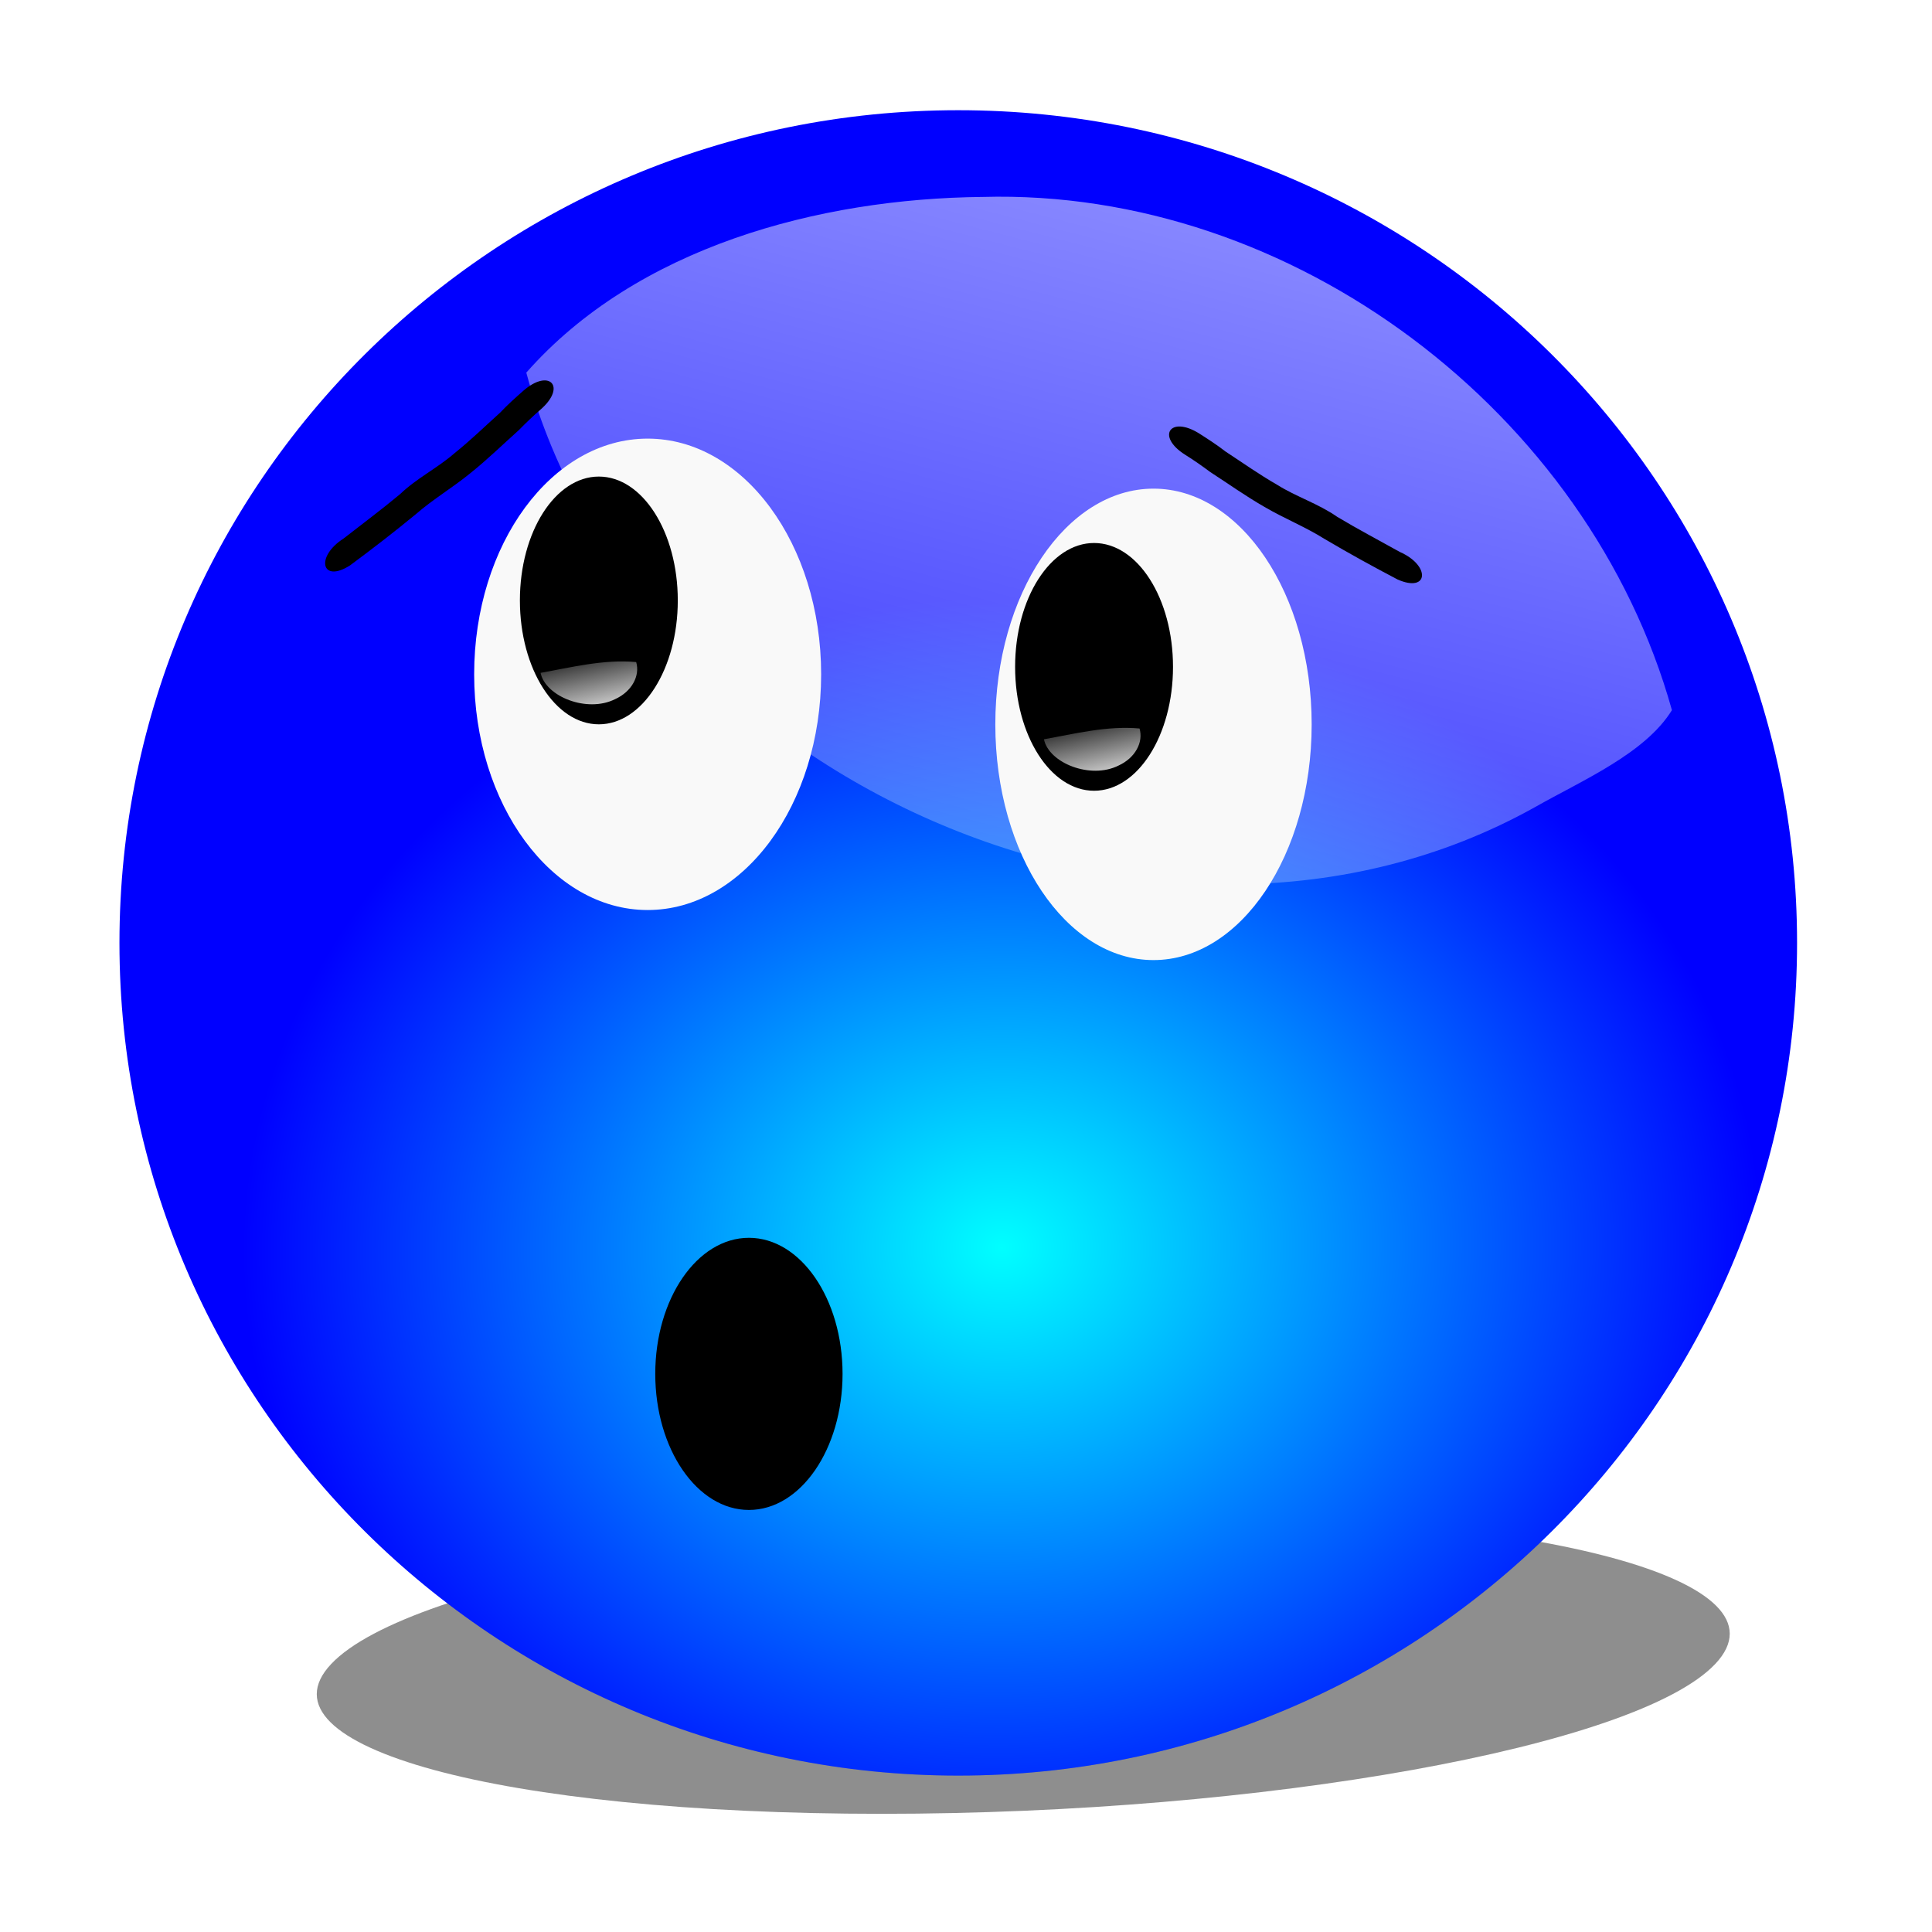 <?xml version="1.0" encoding="UTF-8" standalone="no"?>
<!-- Created with Inkscape (http://www.inkscape.org/) -->

<svg
   xmlns:dc="http://purl.org/dc/elements/1.1/"
   xmlns:cc="http://creativecommons.org/ns#"
   xmlns:rdf="http://www.w3.org/1999/02/22-rdf-syntax-ns#"
   xmlns:svg="http://www.w3.org/2000/svg"
   xmlns="http://www.w3.org/2000/svg"
   xmlns:xlink="http://www.w3.org/1999/xlink"
   xmlns:sodipodi="http://sodipodi.sourceforge.net/DTD/sodipodi-0.dtd"
   xmlns:inkscape="http://www.inkscape.org/namespaces/inkscape"
   width="200"
   height="200"
   id="svg2"
   version="1.1"
   inkscape:version="0.48.3.1 r9886"
   sodipodi:docname="smiley.svg">
  <defs
     id="defs4">
    <filter
       x="-0.117"
       y="-0.135"
       width="1.234"
       height="1.271"
       color-interpolation-filters="sRGB"
       id="filter4112">
      <feGaussianBlur
         id="feGaussianBlur4114"
         stdDeviation="9.732" />
    </filter>
    <radialGradient
       cx="200.995"
       cy="183.04"
       r="86.833"
       fx="200.995"
       fy="183.04"
       id="radialGradient5213"
       xlink:href="#linearGradient3959"
       gradientUnits="userSpaceOnUse"
       gradientTransform="matrix(-0.012,-0.774,0.905,-0.015,14.306,334.589)" />
    <linearGradient
       id="linearGradient3959">
      <stop
         id="stop3961"
         style="stop-color:#00ffff;stop-opacity:1"
         offset="0" />
      <stop
         id="stop3963"
         style="stop-color:#00ffff;stop-opacity:0"
         offset="1" />
    </linearGradient>
    <linearGradient
       x1="240.852"
       y1="-35.273"
       x2="178.737"
       y2="205.578"
       id="linearGradient5215"
       xlink:href="#linearGradient3973"
       gradientUnits="userSpaceOnUse"
       gradientTransform="translate(455.608,222.604)" />
    <linearGradient
       id="linearGradient3973">
      <stop
         id="stop3975"
         style="stop-color:#ffffff;stop-opacity:1"
         offset="0" />
      <stop
         id="stop3977"
         style="stop-color:#ffffff;stop-opacity:0"
         offset="1" />
    </linearGradient>
    <linearGradient
       x1="157.187"
       y1="100.998"
       x2="151.483"
       y2="128.886"
       id="linearGradient5217"
       xlink:href="#linearGradient4153"
       gradientUnits="userSpaceOnUse"
       gradientTransform="matrix(-0.543,0.146,-0.299,-0.265,718.043,141.222)" />
    <linearGradient
       id="linearGradient4153">
      <stop
         id="stop4155"
         style="stop-color:#ffffff;stop-opacity:1"
         offset="0" />
      <stop
         id="stop4157"
         style="stop-color:#ffffff;stop-opacity:0"
         offset="1" />
    </linearGradient>
    <linearGradient
       x1="157.187"
       y1="100.998"
       x2="151.483"
       y2="128.886"
       id="linearGradient5219"
       xlink:href="#linearGradient4153"
       gradientUnits="userSpaceOnUse"
       gradientTransform="matrix(-0.543,0.146,-0.299,-0.265,765.614,139.506)" />
    <linearGradient
       id="linearGradient3799">
      <stop
         id="stop3801"
         style="stop-color:#ffffff;stop-opacity:1"
         offset="0" />
      <stop
         id="stop3803"
         style="stop-color:#ffffff;stop-opacity:0"
         offset="1" />
    </linearGradient>
  </defs>
  <sodipodi:namedview
     id="base"
     pagecolor="#ffffff"
     bordercolor="#666666"
     borderopacity="1.0"
     inkscape:pageopacity="0.0"
     inkscape:pageshadow="2"
     inkscape:zoom="1.8101934"
     inkscape:cx="-23.134185"
     inkscape:cy="108.14566"
     inkscape:document-units="px"
     inkscape:current-layer="layer2"
     showgrid="false"
     inkscape:window-width="1600"
     inkscape:window-height="850"
     inkscape:window-x="0"
     inkscape:window-y="0"
     inkscape:window-maximized="1"
     fit-margin-top="0"
     fit-margin-left="0"
     fit-margin-right="0"
     fit-margin-bottom="0"
     borderlayer="false"
     inkscape:snap-page="true" />
  <g
     inkscape:label="Layer 1"
     inkscape:groupmode="layer"
     id="layer1"
     transform="translate(-5.909,9.072)">
    <g
       transform="translate(-520.998,-282.602)"
       id="g5196">
      <path
         inkscape:connector-curvature="0"
         d="m 259.866,144.732 c 0,47.607 -38.877,86.2 -86.833,86.2 -47.957,0 -86.833,-38.593 -86.833,-86.2 0,-47.607 38.877,-86.2 86.833,-86.2 47.957,0 86.833,38.593 86.833,86.2 z"
         transform="matrix(0.825,0,-0.17,0.18,514.686,419.728)"
         id="path4650"
         style="opacity:0.77;fill:#434343;fill-opacity:1;stroke:none;filter:url(#filter4112)" />
      <path
         inkscape:connector-curvature="0"
         d="m 259.866,144.732 c 0,47.607 -38.877,86.2 -86.833,86.2 -47.957,0 -86.833,-38.593 -86.833,-86.2 0,-47.607 38.877,-86.2 86.833,-86.2 47.957,0 86.833,38.593 86.833,86.2 z"
         transform="translate(453.073,226.407)"
         id="path4652"
         style="fill:#0000ff;fill-opacity:1;stroke:none" />
      <path
         inkscape:connector-curvature="0"
         d="m 259.866,144.732 c 0,47.607 -38.877,86.2 -86.833,86.2 -47.957,0 -86.833,-38.593 -86.833,-86.2 0,-47.607 38.877,-86.2 86.833,-86.2 47.957,0 86.833,38.593 86.833,86.2 z"
         transform="translate(453.073,226.407)"
         id="path4654"
         style="fill:url(#radialGradient5213);fill-opacity:1;stroke:none" />
      <path
         inkscape:connector-curvature="0"
         d="m 628.608,293.917 c -16.973,0.167 -35.786,5.213 -47.219,18.188 11.412,42.172 65.822,66.537 104.438,44.969 4.873,-2.766 11.399,-5.548 14.156,-10.031 -8.599,-30.8 -39.239,-54.038 -71.375,-53.125 z"
         id="reflect"
         style="fill:url(#linearGradient5215);fill-opacity:1;stroke:none"
         inkscape:label="#path4656" />
      <g
         id="left"
         inkscape:label="#g48">
        <path
           style="fill:#000000;fill-opacity:1;stroke:none"
           id="path4658"
           d="m 562.466,329.284 c 1.949,-1.525 3.946,-3.005 5.851,-4.596 1.741,-1.666 3.867,-2.694 5.65,-4.249 1.654,-1.325 3.16,-2.793 4.729,-4.208 0.742,-0.791 1.557,-1.518 2.38,-2.244 2.697,-2.362 4.509,-0.442 1.812,1.92 l 0,0 c -0.801,0.691 -1.551,1.413 -2.285,2.161 -1.661,1.488 -3.253,3.042 -4.999,4.441 -1.86,1.52 -3.856,2.686 -5.678,4.273 -2.214,1.823 -4.492,3.581 -6.783,5.277 -2.947,1.889 -3.623,-0.886 -0.676,-2.776 z"
           inkscape:connector-curvature="0" />
        <path
           style="fill:#f9f9f9;fill-opacity:1;stroke:none"
           id="path4662"
           transform="matrix(1.232,0,0,1.604,401.078,151.852)"
           d="m 171.131,119.379 c 0,8.401 -6.527,15.212 -14.578,15.212 -8.051,0 -14.578,-6.811 -14.578,-15.212 0,-8.401 6.527,-15.212 14.578,-15.212 8.051,0 14.578,6.811 14.578,15.212 z"
           inkscape:connector-curvature="0" />
        <g
           id="g4664"
           transform="matrix(0.665,0,0,1,187.828,211.296)">
          <path
             style="fill:#000000;fill-opacity:1;stroke:none"
             id="path4666"
             transform="matrix(0.843,0,0,0.843,471.14,23.755)"
             d="m 171.131,119.379 c 0,8.401 -6.527,15.212 -14.578,15.212 -8.051,0 -14.578,-6.811 -14.578,-15.212 0,-8.401 6.527,-15.212 14.578,-15.212 8.051,0 14.578,6.811 14.578,15.212 z"
             inkscape:connector-curvature="0" />
          <path
             style="fill:url(#linearGradient5217);fill-opacity:1;stroke:none"
             id="path4668"
             d="m 605.663,134.604 c 2.586,-0.785 3.895,-2.415 3.264,-3.833 -5.043,-0.314 -10.23,0.566 -14.882,1.115 0.766,2.46 7.251,4.18 11.618,2.718 z"
             inkscape:connector-curvature="0" />
        </g>
      </g>
      <g
         id="right"
         inkscape:label="#g41">
        <path
           style="fill:#000000;fill-opacity:1;stroke:none"
           id="path4660"
           d="m 671.825,330.672 c -2.161,-1.207 -4.362,-2.361 -6.489,-3.639 -1.977,-1.378 -4.236,-2.066 -6.237,-3.328 -1.839,-1.054 -3.553,-2.273 -5.321,-3.428 -0.855,-0.667 -1.773,-1.26 -2.697,-1.851 -3.028,-1.918 -4.523,0.258 -1.495,2.176 l 0,0 c 0.898,0.559 1.75,1.157 2.591,1.783 1.87,1.214 3.683,2.504 5.624,3.618 2.073,1.215 4.223,2.059 6.269,3.347 2.468,1.46 4.99,2.846 7.515,4.169 3.203,1.412 3.443,-1.434 0.24,-2.847 z"
           inkscape:connector-curvature="0" />
        <path
           style="fill:#f9f9f9;fill-opacity:1;stroke:none"
           id="path4670"
           d="m 662.69,348.516 c 0,13.477 -7.331,24.402 -16.374,24.402 -9.043,0 -16.374,-10.925 -16.374,-24.402 0,-13.477 7.331,-24.402 16.374,-24.402 9.043,0 16.374,10.925 16.374,24.402 z"
           inkscape:connector-curvature="0" />
        <g
           id="g4672"
           transform="matrix(0.665,0,0,1,208.301,219.889)">
          <path
             style="fill:#000000;fill-opacity:1;stroke:none"
             id="path4674"
             transform="matrix(0.843,0,0,0.843,517.443,22.039)"
             d="m 171.131,119.379 c 0,8.401 -6.527,15.212 -14.578,15.212 -8.051,0 -14.578,-6.811 -14.578,-15.212 0,-8.401 6.527,-15.212 14.578,-15.212 8.051,0 14.578,6.811 14.578,15.212 z"
             inkscape:connector-curvature="0" />
          <path
             style="fill:url(#linearGradient5219);fill-opacity:1;stroke:none"
             id="path4676"
             d="m 653.234,132.888 c 2.586,-0.785 3.895,-2.415 3.264,-3.833 -5.043,-0.314 -10.23,0.566 -14.882,1.115 0.766,2.46 7.251,4.18 11.618,2.718 z"
             inkscape:connector-curvature="0" />
        </g>
      </g>
      <path
         inkscape:connector-curvature="0"
         d="m 171.131,119.379 c 0,8.401 -6.527,15.212 -14.578,15.212 -8.051,0 -14.578,-6.811 -14.578,-15.212 0,-8.401 6.527,-15.212 14.578,-15.212 8.051,0 14.578,6.811 14.578,15.212 z"
         transform="matrix(0.665,0,0,0.926,500.326,305.209)"
         id="bottom"
         style="fill:#000000;fill-opacity:1;stroke:none"
         inkscape:label="#path4604" />
    </g>
    <g
       inkscape:groupmode="layer"
       id="layer2"
       inkscape:label="Invisible Rects"
       style="display:none">
      <rect
         style="opacity:0.7;color:#000000;fill:#000000;fill-opacity:1;fill-rule:nonzero;stroke:none;stroke-width:1;marker:none;visibility:visible;display:inline;overflow:visible;enable-background:accumulate"
         id="zoom"
         width="53.516"
         height="65.234"
         x="101.612"
         y="30.771"
         inkscape:label="#rect3021" />
      <rect
         style="opacity:0.7;color:#000000;fill:#000000;fill-opacity:1;fill-rule:nonzero;stroke:none;stroke-width:1;marker:none;visibility:visible;display:inline;overflow:visible;enable-background:accumulate"
         id="far"
         width="374.476"
         height="330.952"
         x="-88.975"
         y="-79.714"
         inkscape:label="#rect3021" />
    </g>
  </g>
</svg>
